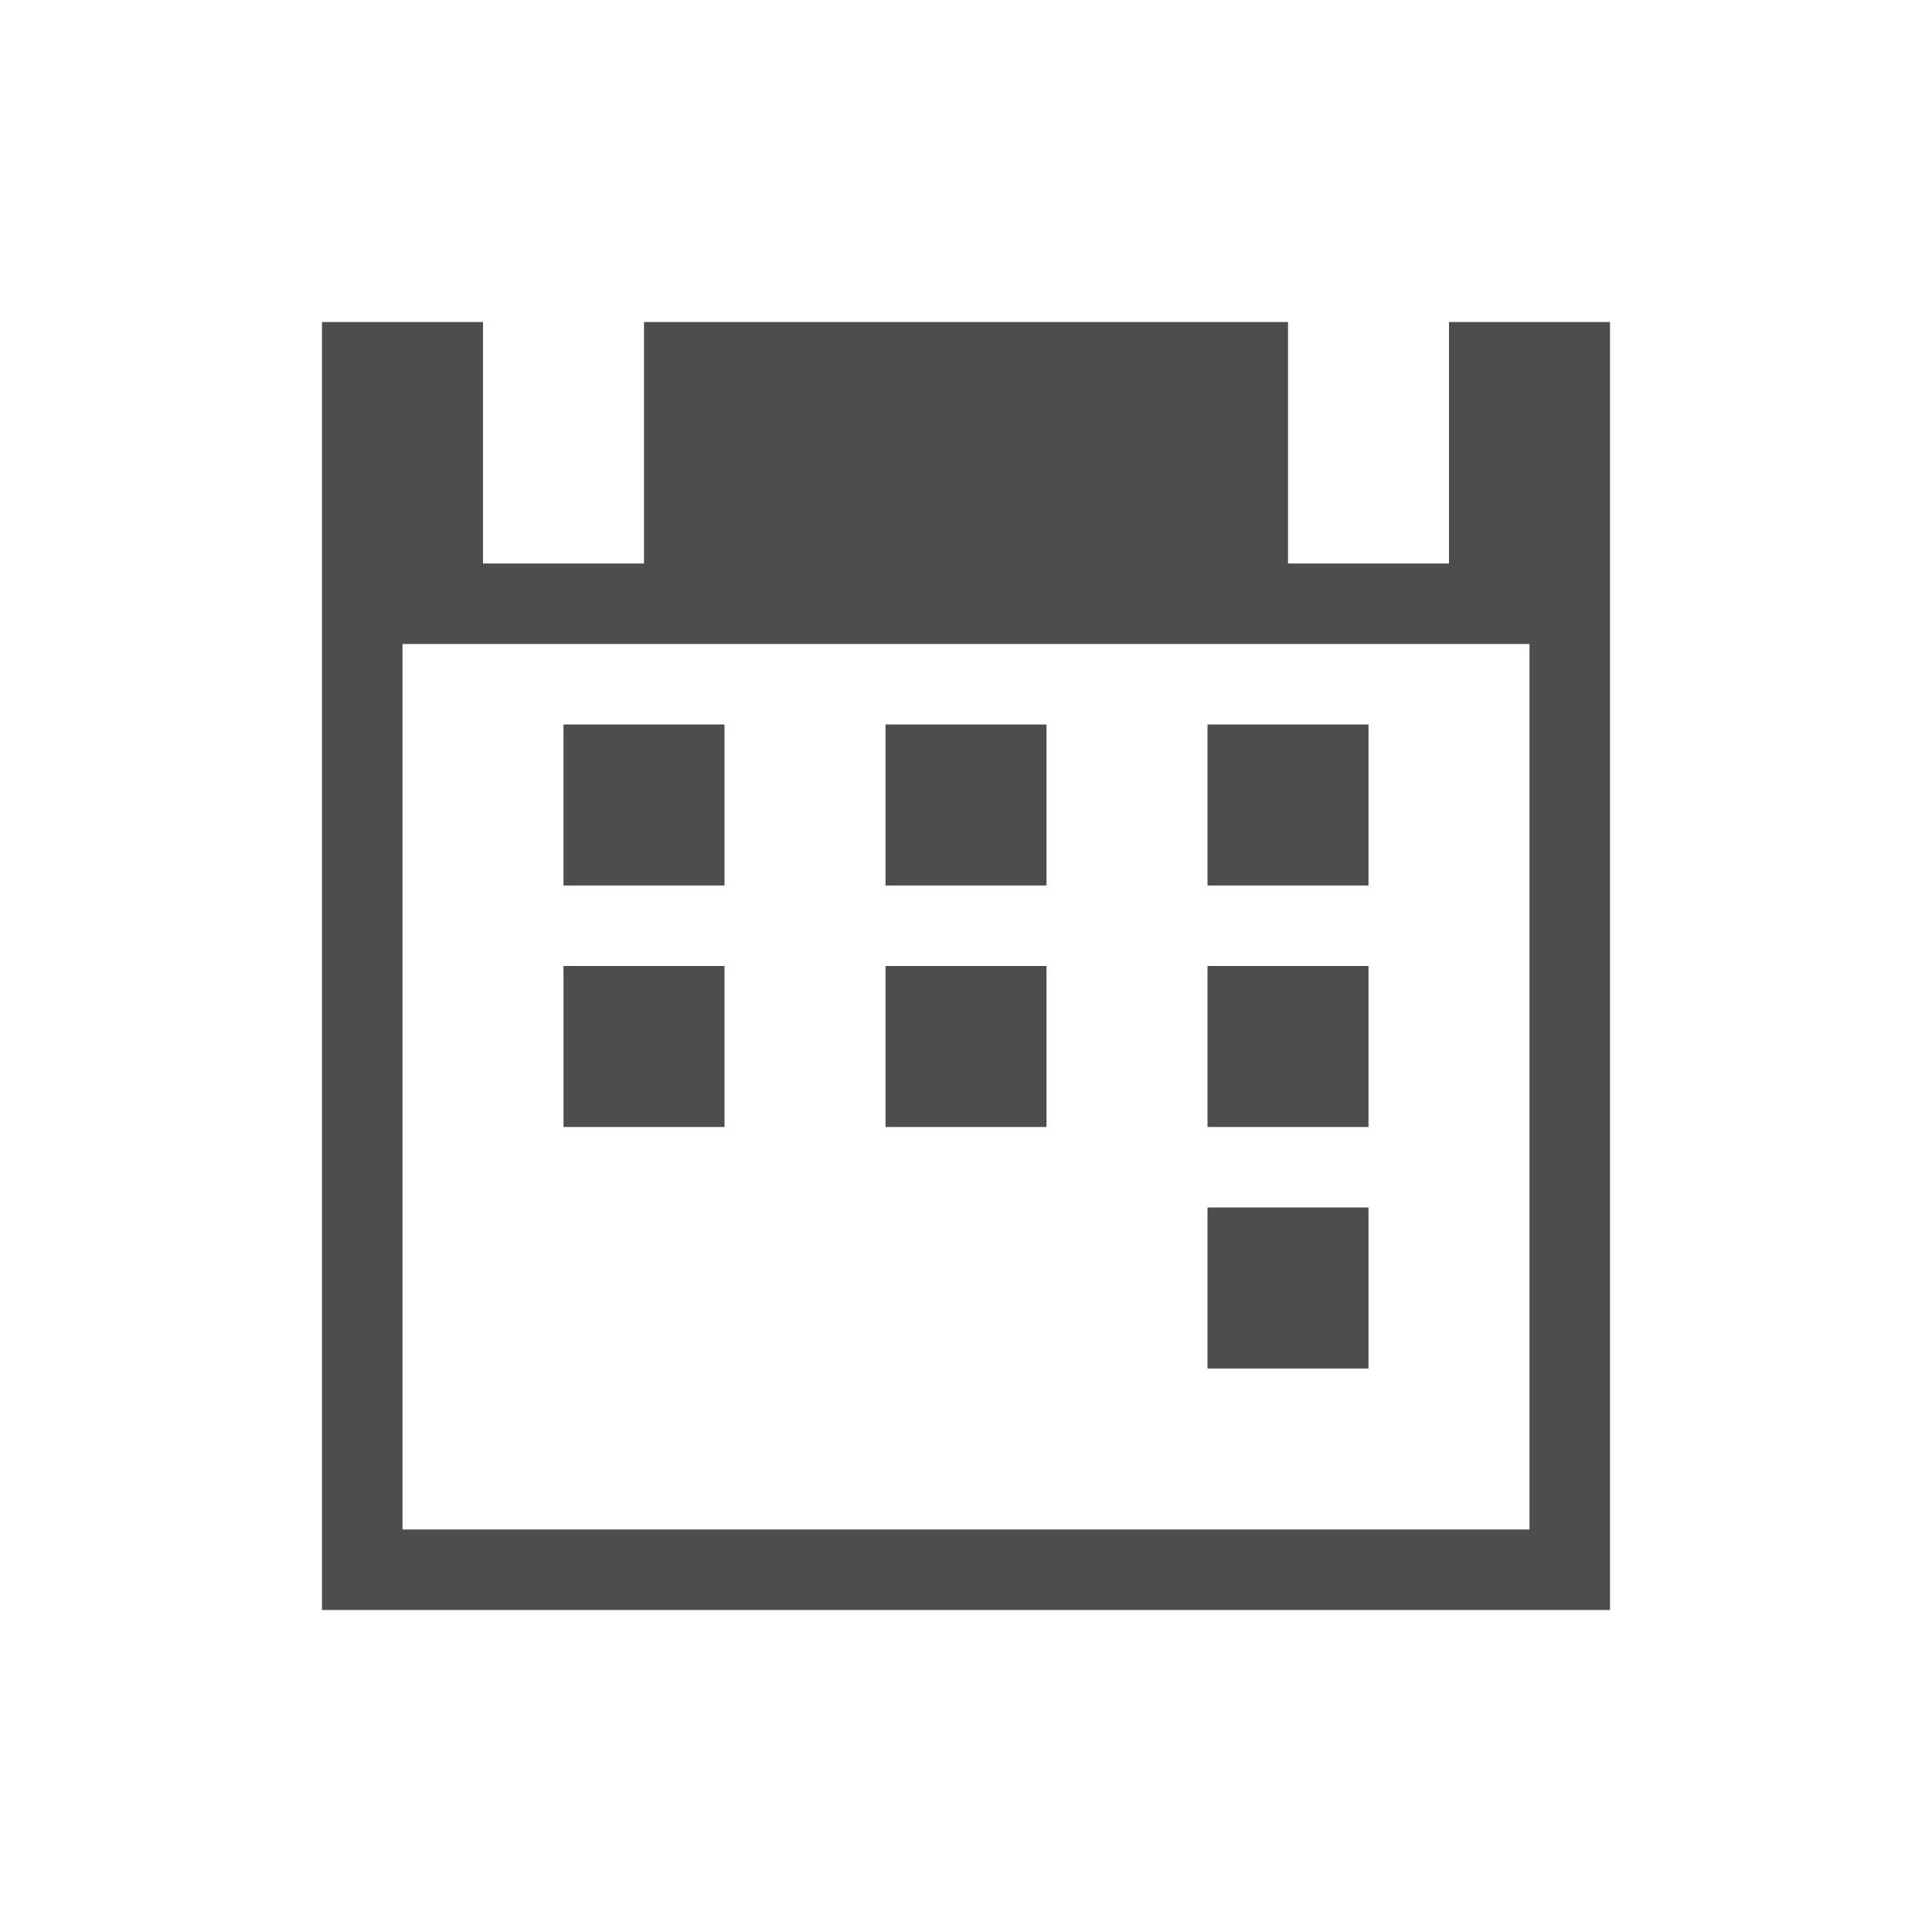 <svg height="24" viewBox="0 0 24 24" width="24" xmlns="http://www.w3.org/2000/svg"><path d="m3 3v16h16v-16h-2v3h-2v-3h-8v3h-2v-3zm1 4h14v11h-14zm2 1v2h2v-2zm4 0v2h2v-2zm4 0v2h2v-2zm-8 3v2h2v-2zm4 0v2h2v-2zm4 0v2h2v-2zm0 3v2h2v-2z" fill="#4d4d4d" transform="translate(1 1)"/></svg>